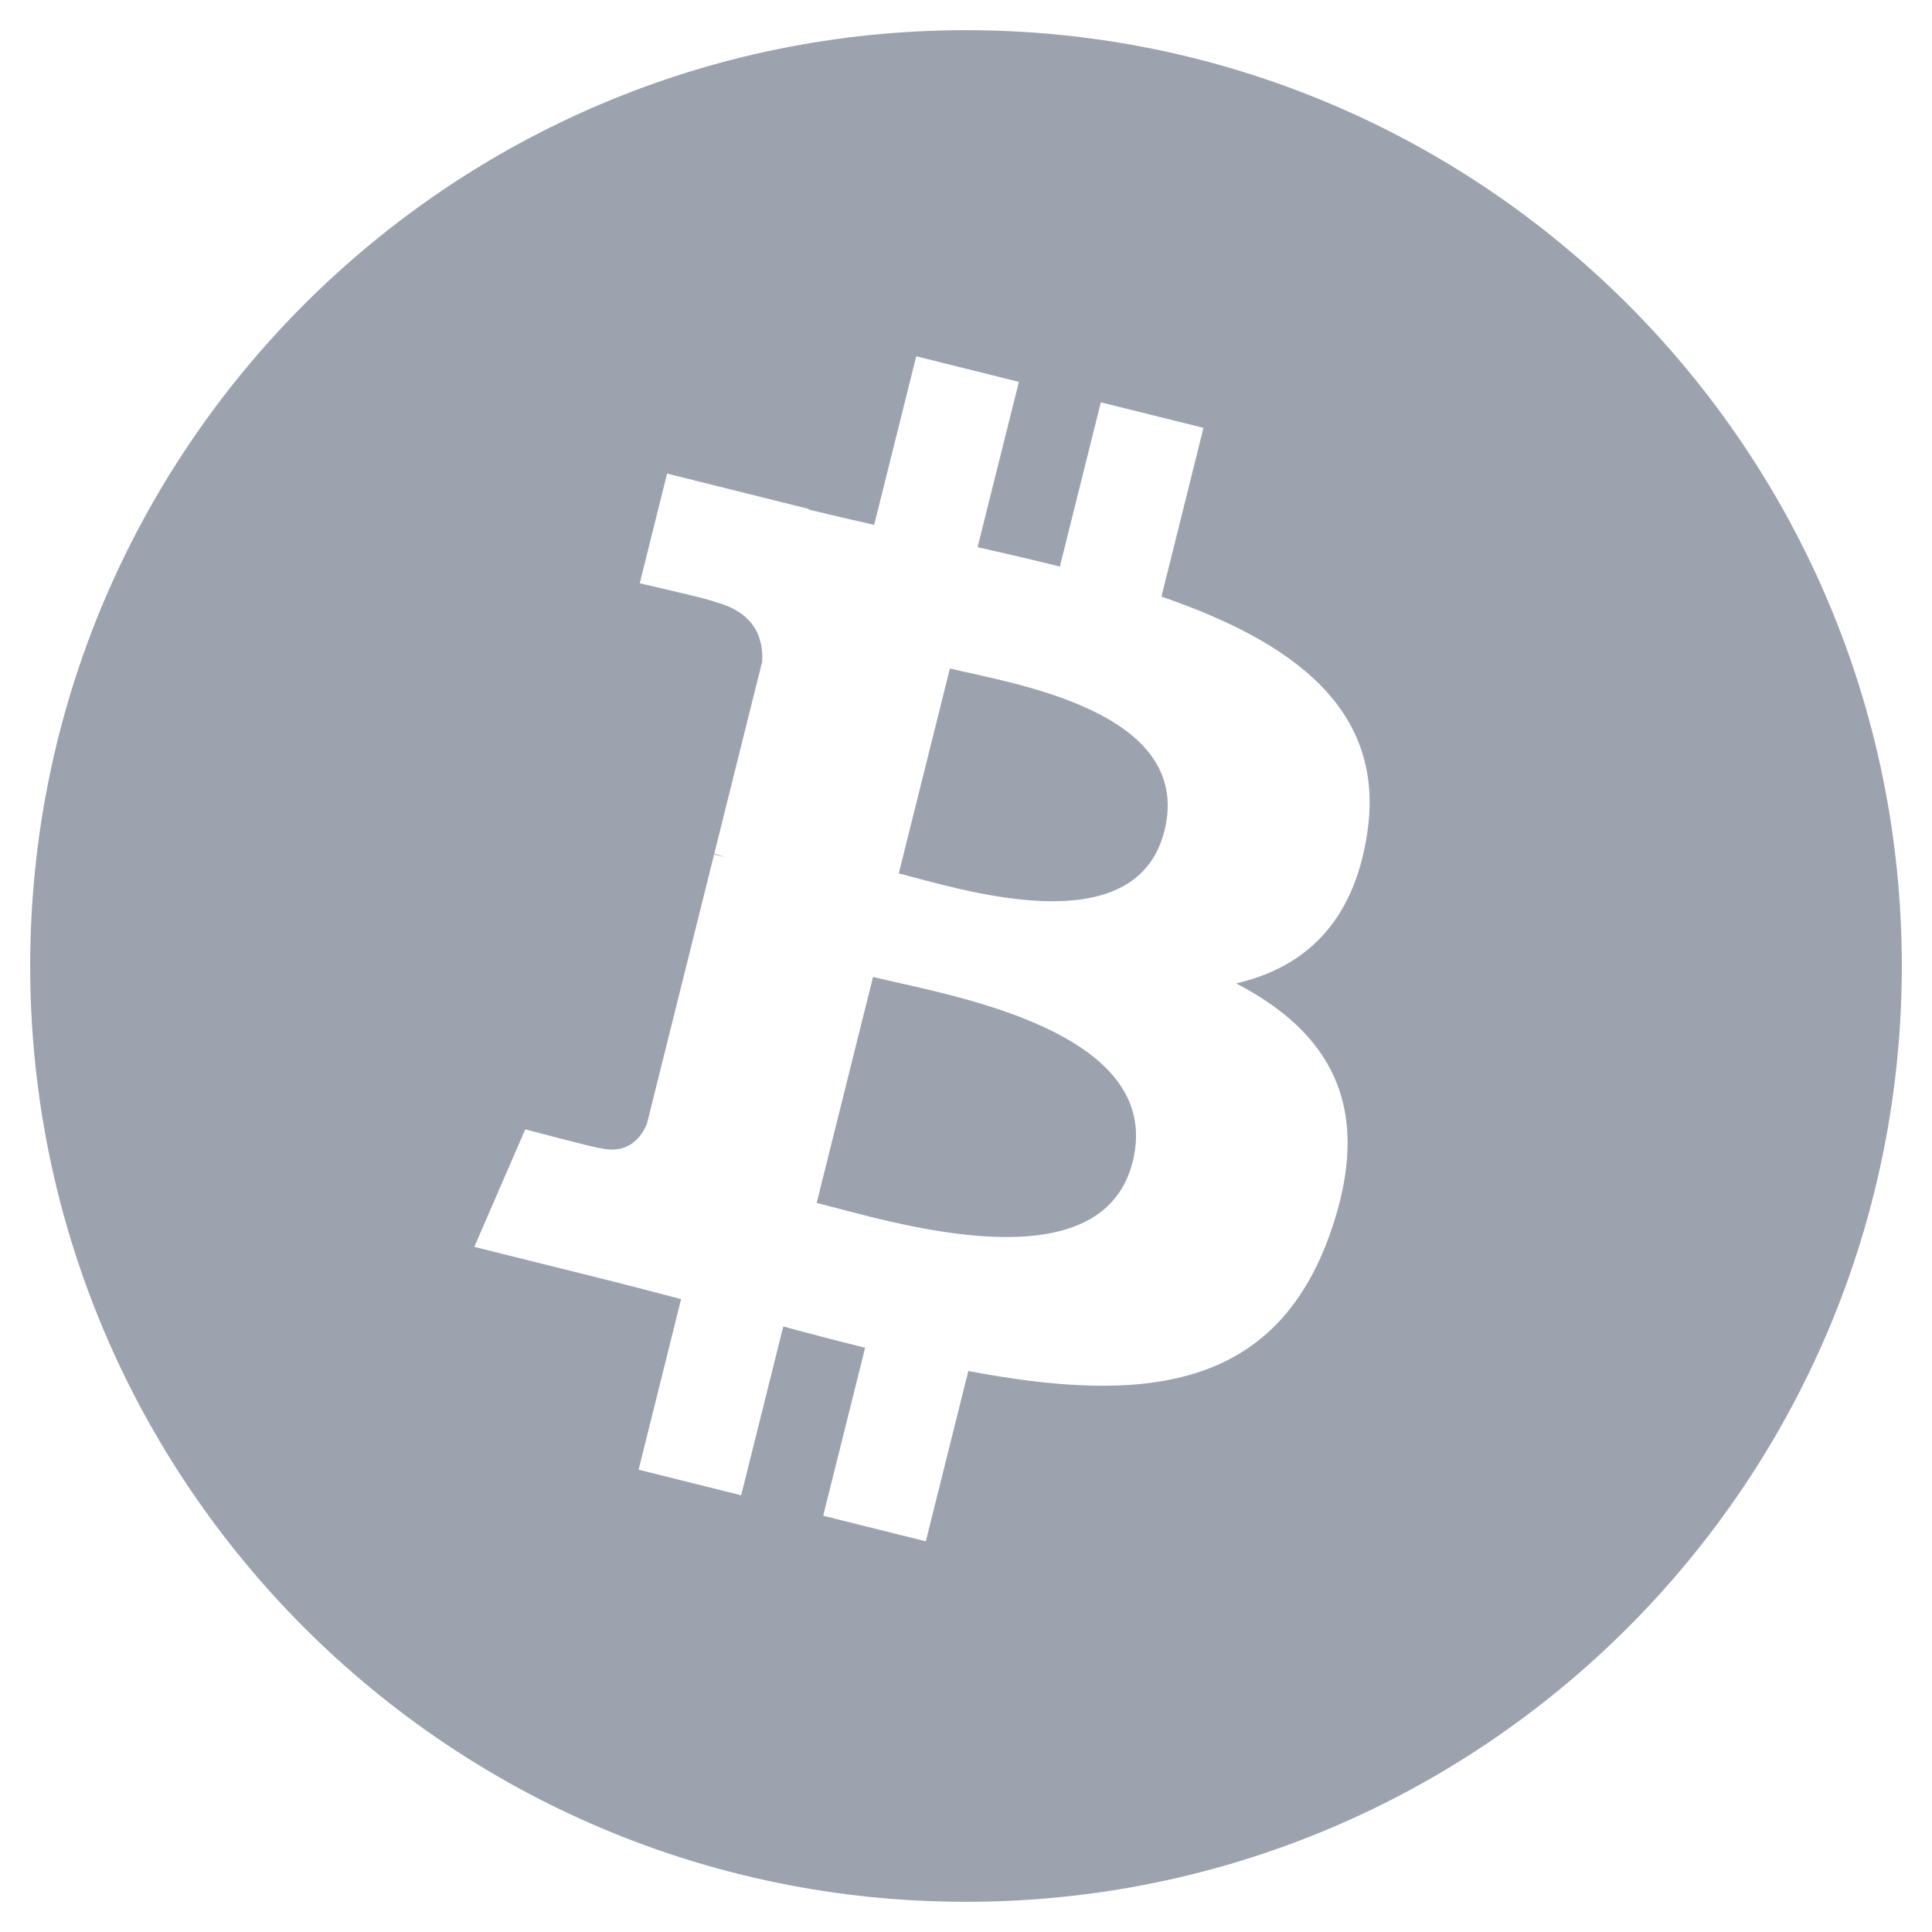 <svg width="24" height="24" viewBox="0 0 24 24" fill="none" xmlns="http://www.w3.org/2000/svg">
<path d="M23.625 12C23.625 18.42 18.42 23.625 12 23.625C5.58 23.625 0.375 18.42 0.375 12C0.375 5.58 5.58 0.375 12 0.375C18.42 0.375 23.625 5.58 23.625 12ZM16.985 10.344C17.216 8.797 16.039 7.966 14.428 7.411L14.95 5.315L13.675 4.998L13.166 7.038C12.831 6.954 12.486 6.875 12.144 6.797L12.657 4.744L11.382 4.426L10.859 6.52C10.581 6.457 10.309 6.395 10.044 6.329L10.046 6.322L8.287 5.883L7.947 7.246C7.947 7.246 8.894 7.462 8.874 7.476C9.39 7.605 9.484 7.947 9.468 8.218L8.873 10.605C8.909 10.614 8.955 10.627 9.006 10.647C8.963 10.637 8.918 10.625 8.871 10.614L8.037 13.958C7.973 14.115 7.813 14.35 7.452 14.261C7.465 14.279 6.525 14.029 6.525 14.029L5.892 15.489L7.552 15.903C7.86 15.98 8.163 16.061 8.461 16.138L7.933 18.257L9.207 18.575L9.73 16.478C10.068 16.57 10.407 16.658 10.747 16.742L10.226 18.829L11.501 19.147L12.029 17.031C14.204 17.443 15.84 17.277 16.528 15.31C17.083 13.726 16.501 12.812 15.356 12.216C16.19 12.024 16.818 11.476 16.985 10.344ZM14.071 14.43C13.676 16.014 11.009 15.158 10.145 14.943L10.845 12.136C11.71 12.351 14.482 12.779 14.071 14.43ZM14.465 10.321C14.105 11.762 11.886 11.03 11.165 10.85L11.8 8.304C12.521 8.483 14.84 8.818 14.465 10.321Z" fill="#9CA3AF"/>
</svg>
